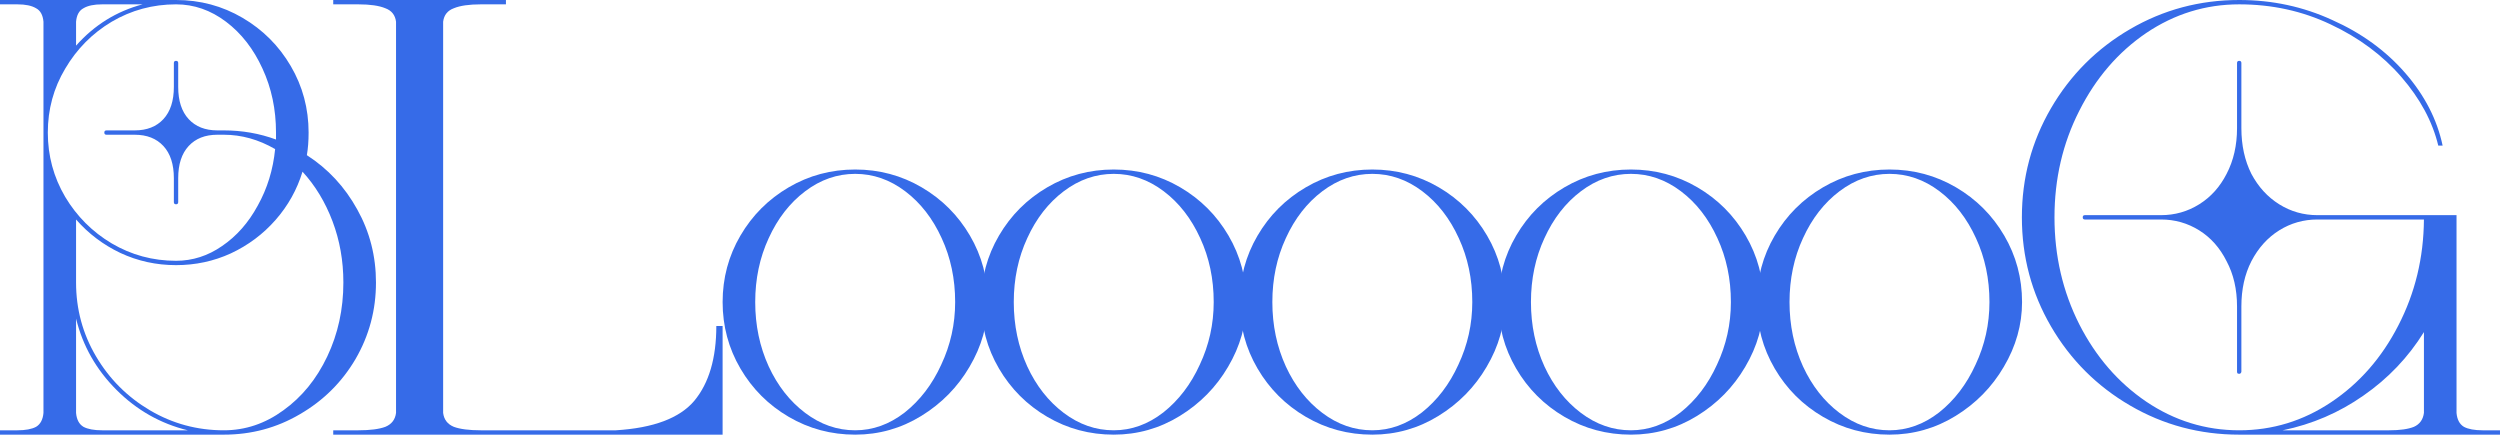 <svg width="788" height="137" viewBox="0 0 788 137" fill="none" xmlns="http://www.w3.org/2000/svg">
<path d="M774.298 130.151C774.481 132.252 775.257 133.713 776.627 134.535C777.997 135.266 779.961 135.631 782.518 135.631H787.998V137.001H705.798C693.376 137.001 681.914 133.942 671.41 127.822C660.907 121.703 652.595 113.391 646.476 102.888C640.357 92.385 637.297 80.922 637.297 68.501C637.297 56.079 640.357 44.617 646.476 34.113C652.595 23.61 660.907 15.299 671.41 9.179C681.914 3.06 693.376 0 705.798 0C716.21 0 725.982 2.101 735.116 6.302C744.341 10.412 752.013 15.983 758.132 23.016C764.251 30.049 768.179 37.675 769.914 45.895H768.544C766.717 38.315 762.836 31.099 756.899 24.249C750.962 17.399 743.519 11.873 734.568 7.672C725.708 3.471 716.118 1.37 705.798 1.37C695.203 1.37 685.43 4.384 676.479 10.412C667.62 16.44 660.587 24.615 655.381 34.935C650.175 45.165 647.572 56.353 647.572 68.501C647.572 80.648 650.175 91.882 655.381 102.203C660.587 112.432 667.62 120.561 676.479 126.589C685.43 132.617 695.203 135.631 705.798 135.631C716.301 135.631 725.982 132.663 734.842 126.726C743.701 120.789 750.734 112.752 755.94 102.614C761.237 92.385 763.932 81.242 764.023 69.186H730.458C726.074 69.186 722.055 70.327 718.402 72.611C714.748 74.894 711.826 78.136 709.634 82.338C707.533 86.448 706.483 91.197 706.483 96.586V117.136C706.483 117.319 706.391 117.501 706.209 117.684C706.117 117.775 705.98 117.821 705.798 117.821C705.615 117.821 705.432 117.775 705.249 117.684C705.158 117.501 705.112 117.319 705.112 117.136V96.586C705.112 91.197 704.016 86.448 701.824 82.338C699.724 78.136 696.847 74.894 693.193 72.611C689.54 70.327 685.521 69.186 681.137 69.186H657.162C656.705 69.186 656.477 68.957 656.477 68.501C656.477 68.044 656.705 67.816 657.162 67.816H681.137C685.521 67.816 689.54 66.674 693.193 64.391C696.847 62.107 699.724 58.911 701.824 54.8C704.016 50.599 705.112 45.804 705.112 40.415V19.865C705.112 19.409 705.341 19.18 705.798 19.18C706.254 19.18 706.483 19.409 706.483 19.865V40.415C706.483 45.804 707.533 50.599 709.634 54.8C711.826 58.911 714.748 62.107 718.402 64.391C722.055 66.674 726.074 67.816 730.458 67.816H774.298V130.151ZM753.063 135.631C756.442 135.631 759.045 135.266 760.872 134.535C762.699 133.713 763.749 132.252 764.023 130.151V104.669C759.091 112.615 752.743 119.282 744.98 124.671C737.308 130.06 728.814 133.713 719.498 135.631H753.063Z" fill="#366BE8"/>
<path d="M595.567 53.43C603.147 53.43 610.134 55.302 616.528 59.047C622.921 62.791 627.99 67.861 631.735 74.254C635.48 80.647 637.352 87.634 637.352 95.215C637.352 102.339 635.434 109.144 631.598 115.628C627.853 122.022 622.784 127.182 616.391 131.109C609.997 135.037 603.056 137 595.567 137C587.986 137 580.999 135.128 574.605 131.383C568.212 127.639 563.143 122.57 559.398 116.176C555.654 109.783 553.781 102.796 553.781 95.215C553.781 87.634 555.654 80.647 559.398 74.254C563.143 67.861 568.212 62.791 574.605 59.047C580.999 55.302 587.986 53.43 595.567 53.43ZM595.567 54.8C589.904 54.8 584.652 56.626 579.811 60.28C574.971 63.933 571.135 68.865 568.303 75.076C565.472 81.195 564.056 87.908 564.056 95.215C564.056 102.522 565.472 109.281 568.303 115.491C571.135 121.611 574.971 126.497 579.811 130.15C584.652 133.804 589.904 135.63 595.567 135.63C601.138 135.63 606.344 133.758 611.185 130.013C616.025 126.177 619.862 121.154 622.693 114.943C625.616 108.733 627.077 102.156 627.077 95.215C627.077 87.908 625.661 81.195 622.83 75.076C619.999 68.865 616.163 63.933 611.322 60.28C606.481 56.626 601.229 54.8 595.567 54.8Z" fill="#366BE8"/>
<path d="M514.067 53.43C521.647 53.43 528.634 55.302 535.028 59.047C541.421 62.791 546.49 67.861 550.235 74.254C553.98 80.647 555.852 87.634 555.852 95.215C555.852 102.339 553.934 109.144 550.098 115.628C546.353 122.022 541.284 127.182 534.891 131.109C528.497 135.037 521.556 137 514.067 137C506.486 137 499.499 135.128 493.105 131.383C486.712 127.639 481.643 122.57 477.898 116.176C474.154 109.783 472.281 102.796 472.281 95.215C472.281 87.634 474.154 80.647 477.898 74.254C481.643 67.861 486.712 62.791 493.105 59.047C499.499 55.302 506.486 53.43 514.067 53.43ZM514.067 54.8C508.404 54.8 503.152 56.626 498.311 60.28C493.471 63.933 489.635 68.865 486.803 75.076C483.972 81.195 482.556 87.908 482.556 95.215C482.556 102.522 483.972 109.281 486.803 115.491C489.635 121.611 493.471 126.497 498.311 130.15C503.152 133.804 508.404 135.63 514.067 135.63C519.638 135.63 524.844 133.758 529.685 130.013C534.525 126.177 538.362 121.154 541.193 114.943C544.116 108.733 545.577 102.156 545.577 95.215C545.577 87.908 544.161 81.195 541.33 75.076C538.499 68.865 534.663 63.933 529.822 60.28C524.981 56.626 519.729 54.8 514.067 54.8Z" fill="#366BE8"/>
<path d="M432.555 53.43C440.136 53.43 447.123 55.302 453.516 59.047C459.91 62.791 464.979 67.861 468.723 74.254C472.468 80.647 474.34 87.634 474.34 95.215C474.34 102.339 472.422 109.144 468.586 115.628C464.842 122.022 459.773 127.182 453.379 131.109C446.986 135.037 440.044 137 432.555 137C424.974 137 417.987 135.128 411.594 131.383C405.2 127.639 400.131 122.57 396.387 116.176C392.642 109.783 390.77 102.796 390.77 95.215C390.77 87.634 392.642 80.647 396.387 74.254C400.131 67.861 405.2 62.791 411.594 59.047C417.987 55.302 424.974 53.43 432.555 53.43ZM432.555 54.8C426.892 54.8 421.64 56.626 416.8 60.28C411.959 63.933 408.123 68.865 405.292 75.076C402.46 81.195 401.045 87.908 401.045 95.215C401.045 102.522 402.46 109.281 405.292 115.491C408.123 121.611 411.959 126.497 416.8 130.15C421.64 133.804 426.892 135.63 432.555 135.63C438.126 135.63 443.332 133.758 448.173 130.013C453.014 126.177 456.85 121.154 459.681 114.943C462.604 108.733 464.065 102.156 464.065 95.215C464.065 87.908 462.65 81.195 459.818 75.076C456.987 68.865 453.151 63.933 448.31 60.28C443.469 56.626 438.218 54.8 432.555 54.8Z" fill="#366BE8"/>
<path d="M351.051 53.43C358.632 53.43 365.619 55.302 372.012 59.047C378.406 62.791 383.475 67.861 387.219 74.254C390.964 80.647 392.836 87.634 392.836 95.215C392.836 102.339 390.918 109.144 387.082 115.628C383.338 122.022 378.269 127.182 371.875 131.109C365.482 135.037 358.54 137 351.051 137C343.47 137 336.483 135.128 330.09 131.383C323.696 127.639 318.627 122.57 314.883 116.176C311.138 109.783 309.266 102.796 309.266 95.215C309.266 87.634 311.138 80.647 314.883 74.254C318.627 67.861 323.696 62.791 330.09 59.047C336.483 55.302 343.47 53.43 351.051 53.43ZM351.051 54.8C345.388 54.8 340.137 56.626 335.296 60.28C330.455 63.933 326.619 68.865 323.788 75.076C320.956 81.195 319.541 87.908 319.541 95.215C319.541 102.522 320.956 109.281 323.788 115.491C326.619 121.611 330.455 126.497 335.296 130.15C340.137 133.804 345.388 135.63 351.051 135.63C356.622 135.63 361.828 133.758 366.669 130.013C371.51 126.177 375.346 121.154 378.177 114.943C381.1 108.733 382.561 102.156 382.561 95.215C382.561 87.908 381.146 81.195 378.314 75.076C375.483 68.865 371.647 63.933 366.806 60.28C361.965 56.626 356.714 54.8 351.051 54.8Z" fill="#366BE8"/>
<path d="M269.555 53.43C277.136 53.43 284.123 55.302 290.516 59.047C296.91 62.791 301.979 67.861 305.723 74.254C309.468 80.647 311.34 87.634 311.34 95.215C311.34 102.339 309.422 109.144 305.586 115.628C301.842 122.022 296.773 127.182 290.379 131.109C283.986 135.037 277.044 137 269.555 137C261.974 137 254.987 135.128 248.594 131.383C242.2 127.639 237.131 122.57 233.387 116.176C229.642 109.783 227.77 102.796 227.77 95.215C227.77 87.634 229.642 80.647 233.387 74.254C237.131 67.861 242.2 62.791 248.594 59.047C254.987 55.302 261.974 53.43 269.555 53.43ZM269.555 54.8C263.892 54.8 258.64 56.626 253.8 60.28C248.959 63.933 245.123 68.865 242.292 75.076C239.46 81.195 238.045 87.908 238.045 95.215C238.045 102.522 239.46 109.281 242.292 115.491C245.123 121.611 248.959 126.497 253.8 130.15C258.64 133.804 263.892 135.63 269.555 135.63C275.126 135.63 280.332 133.758 285.173 130.013C290.014 126.177 293.85 121.154 296.681 114.943C299.604 108.733 301.065 102.156 301.065 95.215C301.065 87.908 299.65 81.195 296.818 75.076C293.987 68.865 290.151 63.933 285.31 60.28C280.469 56.626 275.218 54.8 269.555 54.8Z" fill="#366BE8"/>
<path d="M105.035 135.631H112.953C116.648 135.631 119.486 135.266 121.465 134.535C123.445 133.713 124.566 132.252 124.83 130.151V6.85C124.566 4.749 123.445 3.334 121.465 2.603C119.486 1.781 116.648 1.37 112.953 1.37H105.035V0H159.472V1.37H151.554C147.859 1.37 145.021 1.781 143.042 2.603C141.062 3.334 139.941 4.749 139.677 6.85V130.151C139.941 132.252 141.062 133.713 143.042 134.535C145.021 135.266 147.859 135.631 151.554 135.631H194.114C205.991 134.901 214.239 131.795 218.858 126.315C223.477 120.744 225.786 112.889 225.786 102.751H227.765V137.001H105.035V135.631Z" fill="#366BE8"/>
<path d="M0 137.001V135.631H5.48C8.037 135.631 10.001 135.266 11.371 134.535C12.741 133.713 13.518 132.252 13.7 130.151V6.85C13.518 4.749 12.741 3.334 11.371 2.603C10.001 1.781 8.037 1.37 5.48 1.37H0V0H54.115H55.486C63.066 0 70.053 1.872 76.447 5.617C82.84 9.362 87.909 14.431 91.654 20.824C95.399 27.218 97.271 34.205 97.271 41.785C97.271 44.434 97.088 46.809 96.723 48.91C103.39 53.202 108.688 58.911 112.615 66.035C116.542 73.067 118.506 80.739 118.506 89.051C118.506 97.728 116.36 105.765 112.067 113.163C107.774 120.47 101.929 126.27 94.531 130.562C87.224 134.855 79.232 137.001 70.556 137.001H0ZM55.486 82.201C60.692 82.201 65.532 80.648 70.008 77.543C74.574 74.437 78.319 70.19 81.242 64.802C84.256 59.413 86.082 53.476 86.722 46.991C81.516 43.977 76.127 42.47 70.556 42.47H68.501C64.665 42.47 61.651 43.658 59.459 46.032C57.267 48.407 56.17 51.786 56.17 56.17V63.706C56.17 64.162 55.942 64.391 55.486 64.391C55.029 64.391 54.8 64.162 54.8 63.706V56.17C54.8 51.786 53.705 48.407 51.513 46.032C49.321 43.658 46.306 42.47 42.47 42.47H33.565C33.109 42.47 32.88 42.242 32.88 41.785C32.88 41.329 33.109 41.1 33.565 41.1H42.47C46.306 41.1 49.321 39.913 51.513 37.538C53.705 35.164 54.8 31.784 54.8 27.4V19.865C54.8 19.409 55.029 19.18 55.486 19.18C55.942 19.18 56.17 19.409 56.17 19.865V27.4C56.17 31.784 57.267 35.164 59.459 37.538C61.651 39.913 64.665 41.1 68.501 41.1H70.556C76.31 41.1 81.79 42.059 86.996 43.977V41.785C86.996 34.479 85.58 27.766 82.749 21.646C79.917 15.435 76.081 10.503 71.241 6.85C66.4 3.197 61.148 1.37 55.486 1.37C48.179 1.37 41.42 3.197 35.209 6.85C29.09 10.503 24.204 15.435 20.55 21.646C16.897 27.766 15.07 34.479 15.07 41.785C15.07 49.092 16.897 55.851 20.55 62.062C24.204 68.181 29.09 73.067 35.209 76.721C41.42 80.374 48.179 82.201 55.486 82.201ZM55.486 83.571C49.275 83.571 43.429 82.292 37.949 79.735C32.561 77.177 27.903 73.661 23.975 69.186V89.051C23.975 97.454 26.076 105.217 30.277 112.341C34.479 119.465 40.141 125.128 47.265 129.329C54.389 133.531 62.153 135.631 70.556 135.631C77.314 135.631 83.571 133.531 89.325 129.329C95.17 125.128 99.783 119.465 103.162 112.341C106.541 105.217 108.231 97.454 108.231 89.051C108.231 82.201 107.089 75.762 104.806 69.734C102.523 63.706 99.372 58.499 95.353 54.115C93.618 59.778 90.786 64.847 86.859 69.323C82.931 73.798 78.228 77.314 72.748 79.872C67.359 82.338 61.605 83.571 55.486 83.571ZM23.975 130.151C24.158 132.252 24.934 133.713 26.304 134.535C27.674 135.266 29.638 135.631 32.195 135.631H59.185C50.599 133.531 43.11 129.284 36.716 122.89C30.323 116.497 26.076 109.007 23.975 100.422V130.151ZM23.975 14.385C29.729 7.9 36.716 3.562 44.936 1.37H32.195C29.638 1.37 27.674 1.781 26.304 2.603C24.934 3.334 24.158 4.749 23.975 6.85V14.385Z" fill="#366BE8"/>
</svg>
